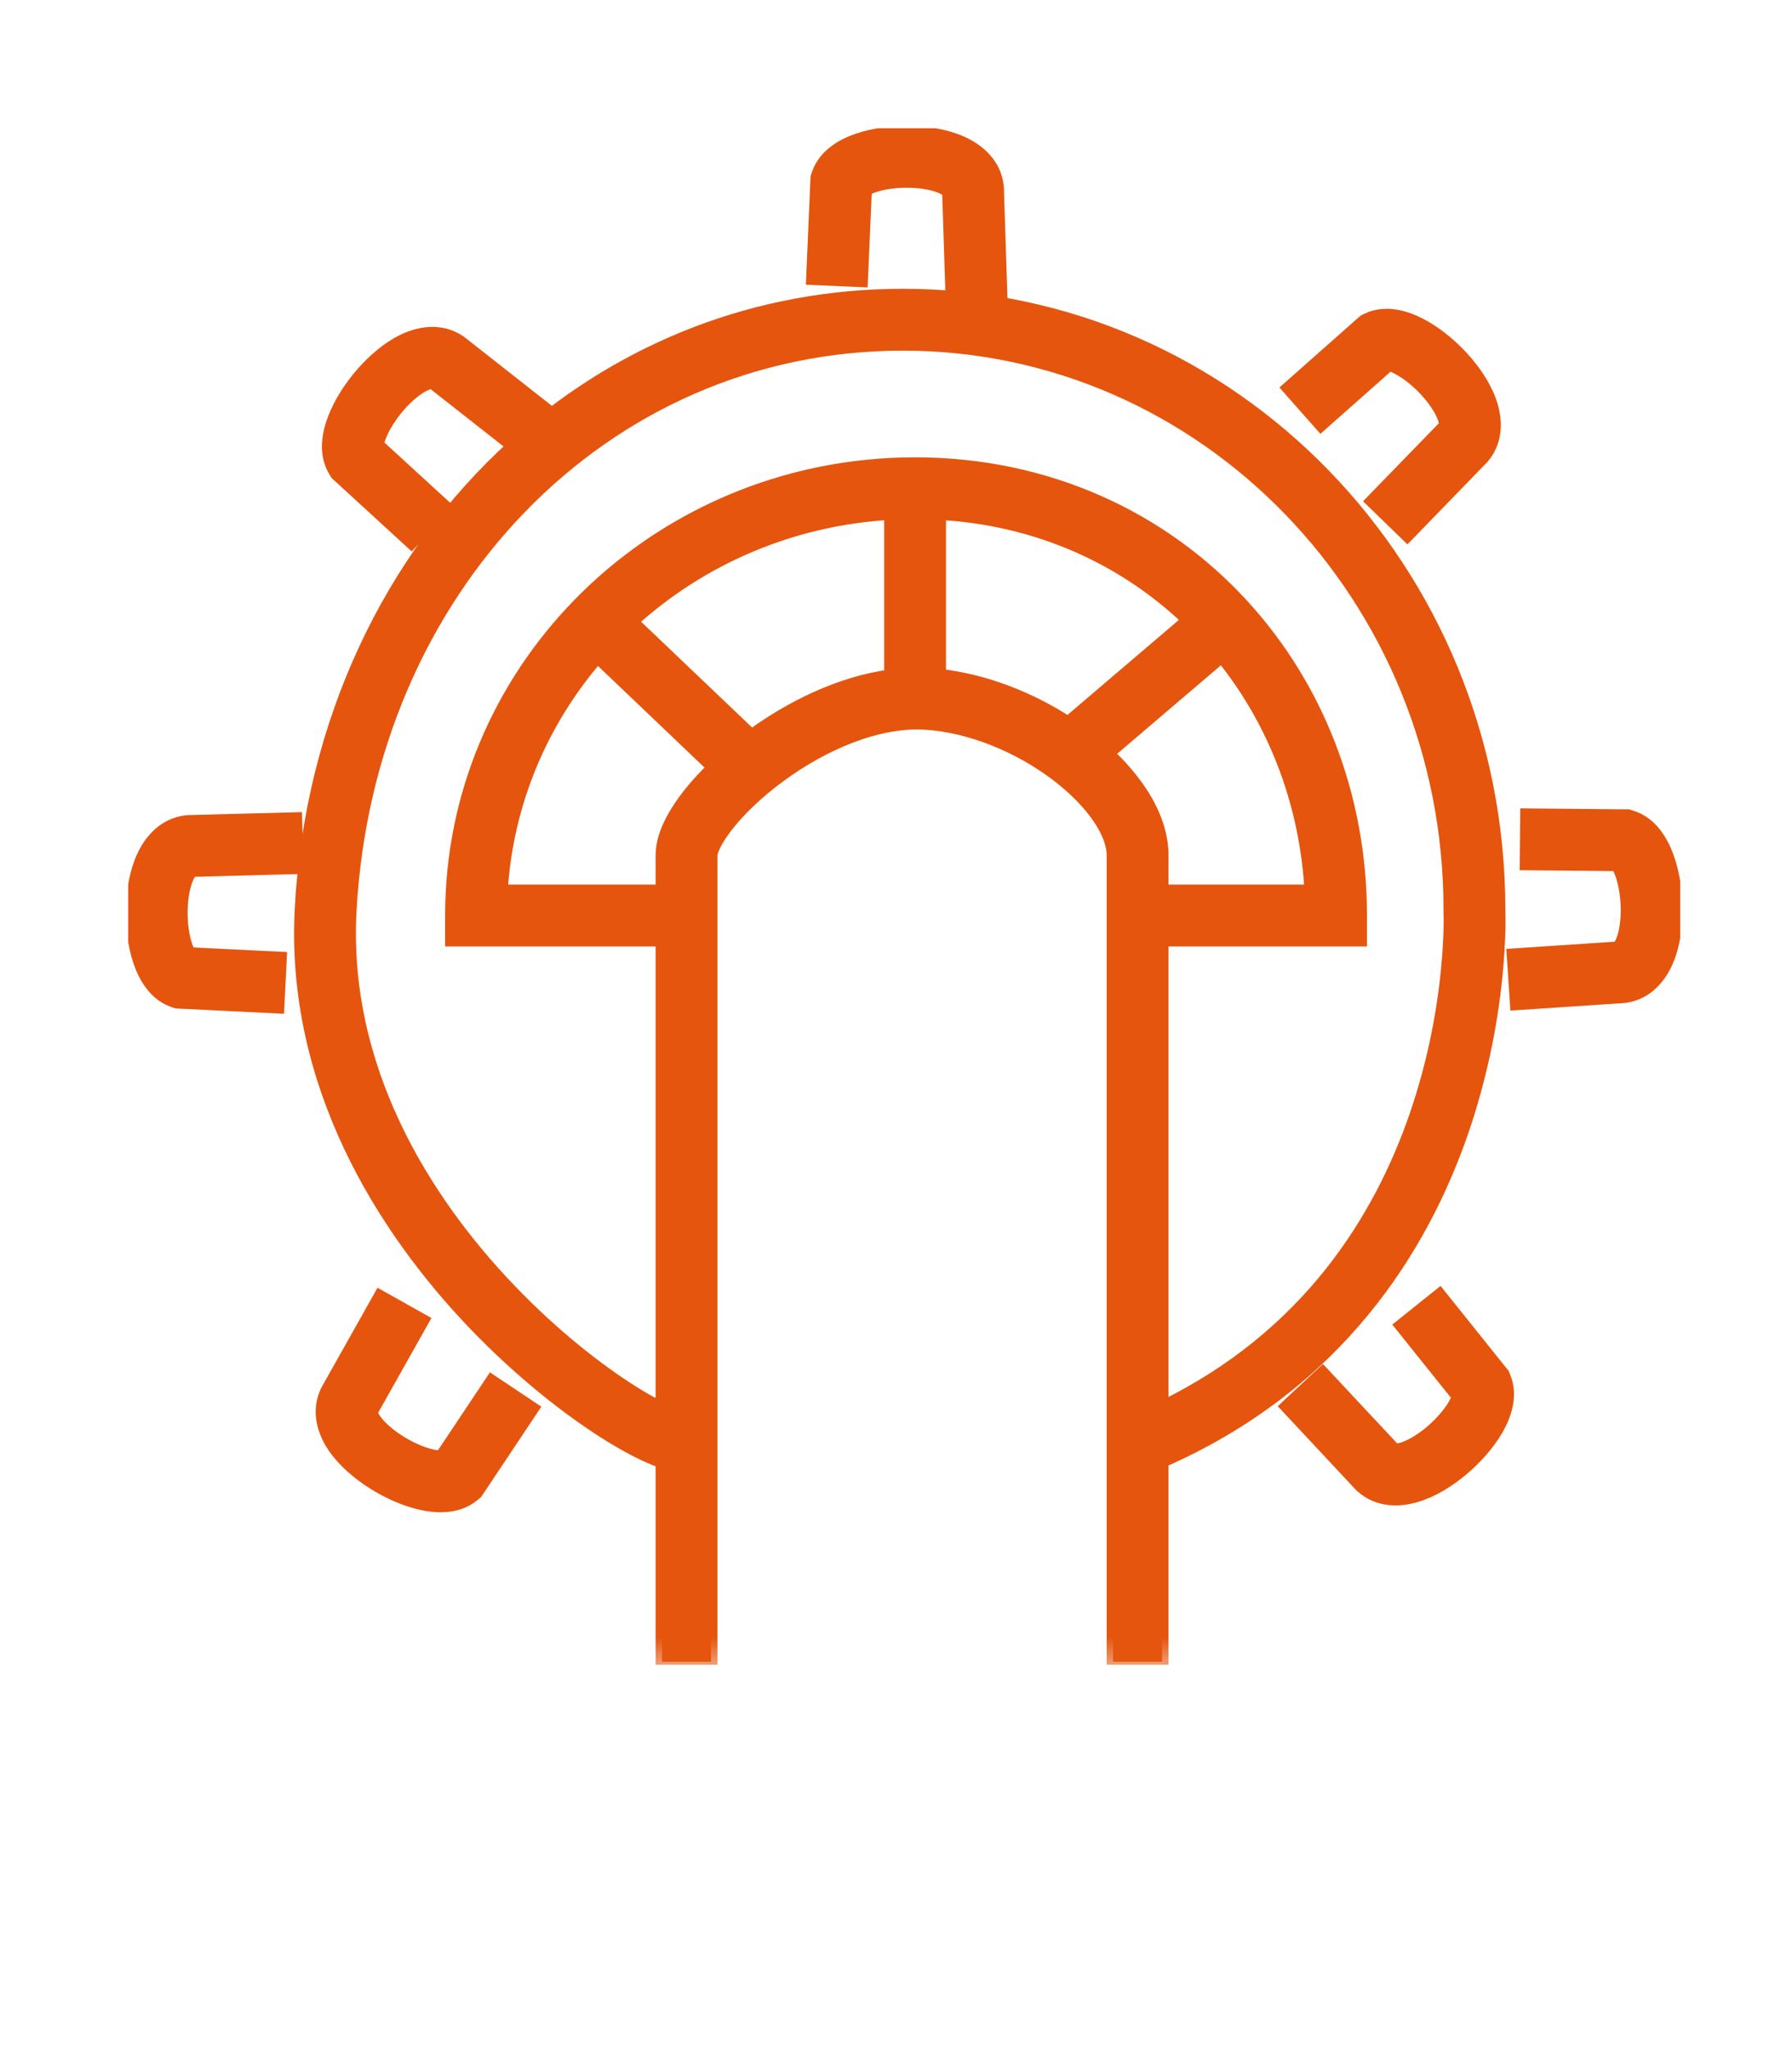 <svg width="28" height="32" viewBox="0 0 28 32" fill="none" xmlns="http://www.w3.org/2000/svg">
<g clip-path="url(#clip0_214_680)">
<mask id="path-1-outside-1_214_680" maskUnits="userSpaceOnUse" x="1.066" y="1.065" width="26" height="25" fill="black">
<rect fill="white" x="1.066" y="1.065" width="26" height="25"/>
<path fill-rule="evenodd" clip-rule="evenodd" d="M13.523 2.966L13.461 4.384L12.696 4.351L12.762 2.823L12.765 2.767L12.783 2.714C12.889 2.407 13.19 2.255 13.408 2.181C13.654 2.098 13.944 2.061 14.22 2.066C14.494 2.071 14.788 2.118 15.033 2.229C15.273 2.338 15.544 2.549 15.584 2.91L15.585 2.925L15.586 2.94L15.64 4.612L14.874 4.637L14.821 2.995C14.82 2.994 14.819 2.992 14.818 2.991C14.805 2.977 14.776 2.953 14.717 2.927C14.597 2.872 14.415 2.836 14.206 2.832C13.999 2.828 13.8 2.857 13.655 2.906C13.585 2.93 13.545 2.952 13.523 2.966H13.523ZM21.703 5.693L20.64 6.634L20.132 6.06L21.278 5.046L21.32 5.01L21.37 4.986C21.665 4.849 21.983 4.96 22.188 5.066C22.419 5.185 22.647 5.368 22.835 5.57C23.021 5.77 23.192 6.014 23.282 6.268C23.371 6.516 23.407 6.857 23.175 7.137L23.165 7.149L23.155 7.159L21.989 8.36L21.439 7.826L22.584 6.648L22.584 6.646L22.584 6.642C22.586 6.624 22.583 6.586 22.561 6.525C22.517 6.401 22.417 6.245 22.274 6.092C22.133 5.94 21.974 5.817 21.837 5.747C21.795 5.723 21.75 5.705 21.703 5.693V5.693ZM6.945 7.906L5.898 6.947C5.905 6.899 5.918 6.852 5.937 6.808C5.993 6.665 6.099 6.493 6.235 6.337C6.372 6.18 6.517 6.064 6.636 6.007C6.694 5.979 6.731 5.972 6.75 5.971H6.755L8.022 6.966C6.099 8.712 4.864 11.284 4.706 14.182C4.557 16.916 5.973 19.175 7.42 20.683C8.147 21.439 8.893 22.02 9.484 22.391C9.778 22.575 10.043 22.714 10.255 22.796C10.285 22.807 10.314 22.817 10.344 22.827V25.951H11.11V13.357C11.11 13.343 11.117 13.292 11.162 13.199C11.205 13.109 11.274 13.002 11.369 12.881C11.56 12.639 11.84 12.37 12.178 12.121C12.865 11.616 13.716 11.249 14.462 11.296C15.173 11.341 15.925 11.659 16.499 12.091C16.785 12.306 17.014 12.541 17.169 12.769C17.327 13 17.392 13.201 17.392 13.357V25.951H18.158V22.821C20.898 21.62 22.218 19.494 22.848 17.664C23.117 16.876 23.295 16.06 23.377 15.231C23.402 14.98 23.417 14.729 23.423 14.477C23.424 14.388 23.424 14.298 23.422 14.209L23.421 14.193L23.421 14.188V14.186H23.421C23.411 8.907 19.257 4.61 14.11 4.61C11.814 4.61 9.759 5.446 8.158 6.844L8.52 6.384L7.204 5.35L7.192 5.341L7.18 5.332C6.877 5.131 6.542 5.202 6.304 5.316C6.062 5.433 5.837 5.628 5.657 5.834C5.476 6.042 5.317 6.288 5.223 6.53C5.139 6.745 5.062 7.073 5.23 7.352L5.258 7.4L5.299 7.437L6.427 8.471L6.945 7.906H6.945ZM23.038 14.203H22.655C22.655 9.317 18.818 5.376 14.11 5.376C9.412 5.376 5.743 9.227 5.471 14.224C5.338 16.66 6.6 18.723 7.973 20.152C8.656 20.864 9.354 21.405 9.891 21.742C10.065 21.851 10.218 21.936 10.344 21.998V14.68H7.055V14.297C7.055 12.415 7.812 10.705 9.043 9.442C10.364 8.086 12.231 7.242 14.298 7.242C16.368 7.242 18.163 8.088 19.413 9.45C20.576 10.717 21.259 12.425 21.259 14.297V14.68H18.158V21.977C20.444 20.864 21.568 19.031 22.124 17.415C22.374 16.683 22.538 15.925 22.614 15.155C22.643 14.863 22.654 14.626 22.656 14.463C22.658 14.386 22.658 14.31 22.656 14.233L22.656 14.223V14.221L23.038 14.203H23.038ZM18.158 13.914H20.483C20.405 12.517 19.901 11.247 19.09 10.247L17.306 11.768C17.492 11.939 17.659 12.13 17.803 12.338C18.013 12.646 18.158 12.997 18.158 13.357V13.914V13.914ZM16.688 11.289L18.57 9.684C17.565 8.724 16.223 8.106 14.681 8.019V10.546C15.395 10.625 16.104 10.909 16.688 11.289H16.688ZM13.915 10.555V8.018C12.353 8.107 10.941 8.733 9.87 9.707L11.743 11.491C12.347 11.05 13.121 10.66 13.915 10.555H13.915ZM11.152 11.986L9.336 10.255C8.468 11.258 7.919 12.526 7.833 13.914H10.344V13.358C10.344 13.184 10.4 13.014 10.472 12.866C10.546 12.713 10.648 12.557 10.768 12.405C10.878 12.266 11.007 12.125 11.152 11.986V11.986ZM7.683 21.57L6.895 22.751C6.847 22.751 6.798 22.745 6.752 22.734C6.601 22.701 6.416 22.622 6.241 22.512C6.064 22.4 5.927 22.274 5.853 22.166C5.817 22.113 5.804 22.076 5.8 22.059L5.8 22.056L5.799 22.053L6.605 20.621L5.937 20.246L5.117 21.704L5.11 21.717L5.103 21.731C4.95 22.061 5.072 22.382 5.221 22.599C5.373 22.821 5.601 23.013 5.832 23.159C6.066 23.307 6.333 23.426 6.586 23.482C6.812 23.531 7.147 23.557 7.397 23.349L7.44 23.314L7.471 23.268L8.32 21.995L7.683 21.57V21.57ZM22.783 21.808L21.895 20.701L22.493 20.222L23.45 21.416L23.485 21.459L23.506 21.511C23.628 21.811 23.503 22.124 23.387 22.324C23.257 22.548 23.063 22.767 22.852 22.945C22.643 23.122 22.391 23.28 22.133 23.358C21.881 23.435 21.538 23.454 21.27 23.209L21.259 23.199L21.249 23.188L20.106 21.965L20.666 21.442L21.788 22.642C21.789 22.643 21.791 22.643 21.793 22.643C21.811 22.645 21.849 22.644 21.911 22.625C22.037 22.587 22.198 22.495 22.358 22.36C22.516 22.226 22.647 22.073 22.724 21.94C22.76 21.877 22.776 21.834 22.783 21.808V21.808ZM23.846 13.491L25.266 13.504C25.281 13.525 25.304 13.565 25.33 13.633C25.384 13.777 25.42 13.976 25.424 14.182C25.427 14.391 25.397 14.575 25.346 14.696C25.322 14.755 25.299 14.786 25.286 14.799C25.284 14.8 25.283 14.801 25.281 14.803L23.642 14.912L23.693 15.676L25.363 15.565L25.378 15.564L25.393 15.562C25.753 15.509 25.954 15.232 26.055 14.988C26.157 14.739 26.194 14.444 26.189 14.17C26.185 13.894 26.138 13.605 26.047 13.363C25.965 13.146 25.803 12.851 25.492 12.756L25.439 12.739L25.383 12.739L23.853 12.725L23.846 13.491V13.491ZM4.381 14.963L2.963 14.893C2.938 14.851 2.918 14.807 2.904 14.761C2.855 14.615 2.827 14.415 2.832 14.209C2.837 14 2.875 13.818 2.93 13.698C2.957 13.64 2.981 13.61 2.995 13.598C2.996 13.597 2.998 13.595 2.999 13.594L4.641 13.55L4.621 12.785L2.948 12.829L2.933 12.83L2.918 12.831C2.557 12.87 2.344 13.139 2.234 13.378C2.122 13.623 2.073 13.916 2.067 14.19C2.06 14.466 2.095 14.757 2.177 15.003C2.25 15.222 2.4 15.524 2.707 15.631L2.759 15.649L2.815 15.652L4.343 15.727L4.381 14.963H4.381Z"/>
</mask>
<path fill-rule="evenodd" clip-rule="evenodd" d="M13.523 2.966L13.461 4.384L12.696 4.351L12.762 2.823L12.765 2.767L12.783 2.714C12.889 2.407 13.19 2.255 13.408 2.181C13.654 2.098 13.944 2.061 14.22 2.066C14.494 2.071 14.788 2.118 15.033 2.229C15.273 2.338 15.544 2.549 15.584 2.91L15.585 2.925L15.586 2.94L15.64 4.612L14.874 4.637L14.821 2.995C14.82 2.994 14.819 2.992 14.818 2.991C14.805 2.977 14.776 2.953 14.717 2.927C14.597 2.872 14.415 2.836 14.206 2.832C13.999 2.828 13.8 2.857 13.655 2.906C13.585 2.93 13.545 2.952 13.523 2.966H13.523ZM21.703 5.693L20.64 6.634L20.132 6.06L21.278 5.046L21.32 5.01L21.37 4.986C21.665 4.849 21.983 4.96 22.188 5.066C22.419 5.185 22.647 5.368 22.835 5.57C23.021 5.77 23.192 6.014 23.282 6.268C23.371 6.516 23.407 6.857 23.175 7.137L23.165 7.149L23.155 7.159L21.989 8.36L21.439 7.826L22.584 6.648L22.584 6.646L22.584 6.642C22.586 6.624 22.583 6.586 22.561 6.525C22.517 6.401 22.417 6.245 22.274 6.092C22.133 5.94 21.974 5.817 21.837 5.747C21.795 5.723 21.75 5.705 21.703 5.693V5.693ZM6.945 7.906L5.898 6.947C5.905 6.899 5.918 6.852 5.937 6.808C5.993 6.665 6.099 6.493 6.235 6.337C6.372 6.18 6.517 6.064 6.636 6.007C6.694 5.979 6.731 5.972 6.75 5.971H6.755L8.022 6.966C6.099 8.712 4.864 11.284 4.706 14.182C4.557 16.916 5.973 19.175 7.42 20.683C8.147 21.439 8.893 22.02 9.484 22.391C9.778 22.575 10.043 22.714 10.255 22.796C10.285 22.807 10.314 22.817 10.344 22.827V25.951H11.11V13.357C11.11 13.343 11.117 13.292 11.162 13.199C11.205 13.109 11.274 13.002 11.369 12.881C11.56 12.639 11.84 12.37 12.178 12.121C12.865 11.616 13.716 11.249 14.462 11.296C15.173 11.341 15.925 11.659 16.499 12.091C16.785 12.306 17.014 12.541 17.169 12.769C17.327 13 17.392 13.201 17.392 13.357V25.951H18.158V22.821C20.898 21.62 22.218 19.494 22.848 17.664C23.117 16.876 23.295 16.06 23.377 15.231C23.402 14.98 23.417 14.729 23.423 14.477C23.424 14.388 23.424 14.298 23.422 14.209L23.421 14.193L23.421 14.188V14.186H23.421C23.411 8.907 19.257 4.61 14.11 4.61C11.814 4.61 9.759 5.446 8.158 6.844L8.52 6.384L7.204 5.35L7.192 5.341L7.18 5.332C6.877 5.131 6.542 5.202 6.304 5.316C6.062 5.433 5.837 5.628 5.657 5.834C5.476 6.042 5.317 6.288 5.223 6.53C5.139 6.745 5.062 7.073 5.23 7.352L5.258 7.4L5.299 7.437L6.427 8.471L6.945 7.906H6.945ZM23.038 14.203H22.655C22.655 9.317 18.818 5.376 14.11 5.376C9.412 5.376 5.743 9.227 5.471 14.224C5.338 16.66 6.6 18.723 7.973 20.152C8.656 20.864 9.354 21.405 9.891 21.742C10.065 21.851 10.218 21.936 10.344 21.998V14.68H7.055V14.297C7.055 12.415 7.812 10.705 9.043 9.442C10.364 8.086 12.231 7.242 14.298 7.242C16.368 7.242 18.163 8.088 19.413 9.45C20.576 10.717 21.259 12.425 21.259 14.297V14.68H18.158V21.977C20.444 20.864 21.568 19.031 22.124 17.415C22.374 16.683 22.538 15.925 22.614 15.155C22.643 14.863 22.654 14.626 22.656 14.463C22.658 14.386 22.658 14.31 22.656 14.233L22.656 14.223V14.221L23.038 14.203H23.038ZM18.158 13.914H20.483C20.405 12.517 19.901 11.247 19.09 10.247L17.306 11.768C17.492 11.939 17.659 12.13 17.803 12.338C18.013 12.646 18.158 12.997 18.158 13.357V13.914V13.914ZM16.688 11.289L18.57 9.684C17.565 8.724 16.223 8.106 14.681 8.019V10.546C15.395 10.625 16.104 10.909 16.688 11.289H16.688ZM13.915 10.555V8.018C12.353 8.107 10.941 8.733 9.87 9.707L11.743 11.491C12.347 11.05 13.121 10.66 13.915 10.555H13.915ZM11.152 11.986L9.336 10.255C8.468 11.258 7.919 12.526 7.833 13.914H10.344V13.358C10.344 13.184 10.4 13.014 10.472 12.866C10.546 12.713 10.648 12.557 10.768 12.405C10.878 12.266 11.007 12.125 11.152 11.986V11.986ZM7.683 21.57L6.895 22.751C6.847 22.751 6.798 22.745 6.752 22.734C6.601 22.701 6.416 22.622 6.241 22.512C6.064 22.4 5.927 22.274 5.853 22.166C5.817 22.113 5.804 22.076 5.8 22.059L5.8 22.056L5.799 22.053L6.605 20.621L5.937 20.246L5.117 21.704L5.11 21.717L5.103 21.731C4.95 22.061 5.072 22.382 5.221 22.599C5.373 22.821 5.601 23.013 5.832 23.159C6.066 23.307 6.333 23.426 6.586 23.482C6.812 23.531 7.147 23.557 7.397 23.349L7.44 23.314L7.471 23.268L8.32 21.995L7.683 21.57V21.57ZM22.783 21.808L21.895 20.701L22.493 20.222L23.45 21.416L23.485 21.459L23.506 21.511C23.628 21.811 23.503 22.124 23.387 22.324C23.257 22.548 23.063 22.767 22.852 22.945C22.643 23.122 22.391 23.28 22.133 23.358C21.881 23.435 21.538 23.454 21.27 23.209L21.259 23.199L21.249 23.188L20.106 21.965L20.666 21.442L21.788 22.642C21.789 22.643 21.791 22.643 21.793 22.643C21.811 22.645 21.849 22.644 21.911 22.625C22.037 22.587 22.198 22.495 22.358 22.36C22.516 22.226 22.647 22.073 22.724 21.94C22.76 21.877 22.776 21.834 22.783 21.808V21.808ZM23.846 13.491L25.266 13.504C25.281 13.525 25.304 13.565 25.33 13.633C25.384 13.777 25.42 13.976 25.424 14.182C25.427 14.391 25.397 14.575 25.346 14.696C25.322 14.755 25.299 14.786 25.286 14.799C25.284 14.8 25.283 14.801 25.281 14.803L23.642 14.912L23.693 15.676L25.363 15.565L25.378 15.564L25.393 15.562C25.753 15.509 25.954 15.232 26.055 14.988C26.157 14.739 26.194 14.444 26.189 14.17C26.185 13.894 26.138 13.605 26.047 13.363C25.965 13.146 25.803 12.851 25.492 12.756L25.439 12.739L25.383 12.739L23.853 12.725L23.846 13.491V13.491ZM4.381 14.963L2.963 14.893C2.938 14.851 2.918 14.807 2.904 14.761C2.855 14.615 2.827 14.415 2.832 14.209C2.837 14 2.875 13.818 2.93 13.698C2.957 13.64 2.981 13.61 2.995 13.598C2.996 13.597 2.998 13.595 2.999 13.594L4.641 13.55L4.621 12.785L2.948 12.829L2.933 12.83L2.918 12.831C2.557 12.87 2.344 13.139 2.234 13.378C2.122 13.623 2.073 13.916 2.067 14.19C2.06 14.466 2.095 14.757 2.177 15.003C2.25 15.222 2.4 15.524 2.707 15.631L2.759 15.649L2.815 15.652L4.343 15.727L4.381 14.963H4.381Z" fill="#E5550E"/>
<path fill-rule="evenodd" clip-rule="evenodd" d="M13.523 2.966L13.461 4.384L12.696 4.351L12.762 2.823L12.765 2.767L12.783 2.714C12.889 2.407 13.19 2.255 13.408 2.181C13.654 2.098 13.944 2.061 14.22 2.066C14.494 2.071 14.788 2.118 15.033 2.229C15.273 2.338 15.544 2.549 15.584 2.91L15.585 2.925L15.586 2.94L15.64 4.612L14.874 4.637L14.821 2.995C14.82 2.994 14.819 2.992 14.818 2.991C14.805 2.977 14.776 2.953 14.717 2.927C14.597 2.872 14.415 2.836 14.206 2.832C13.999 2.828 13.8 2.857 13.655 2.906C13.585 2.93 13.545 2.952 13.523 2.966H13.523ZM21.703 5.693L20.64 6.634L20.132 6.06L21.278 5.046L21.32 5.01L21.37 4.986C21.665 4.849 21.983 4.96 22.188 5.066C22.419 5.185 22.647 5.368 22.835 5.57C23.021 5.77 23.192 6.014 23.282 6.268C23.371 6.516 23.407 6.857 23.175 7.137L23.165 7.149L23.155 7.159L21.989 8.36L21.439 7.826L22.584 6.648L22.584 6.646L22.584 6.642C22.586 6.624 22.583 6.586 22.561 6.525C22.517 6.401 22.417 6.245 22.274 6.092C22.133 5.94 21.974 5.817 21.837 5.747C21.795 5.723 21.75 5.705 21.703 5.693V5.693ZM6.945 7.906L5.898 6.947C5.905 6.899 5.918 6.852 5.937 6.808C5.993 6.665 6.099 6.493 6.235 6.337C6.372 6.18 6.517 6.064 6.636 6.007C6.694 5.979 6.731 5.972 6.75 5.971H6.755L8.022 6.966C6.099 8.712 4.864 11.284 4.706 14.182C4.557 16.916 5.973 19.175 7.42 20.683C8.147 21.439 8.893 22.02 9.484 22.391C9.778 22.575 10.043 22.714 10.255 22.796C10.285 22.807 10.314 22.817 10.344 22.827V25.951H11.11V13.357C11.11 13.343 11.117 13.292 11.162 13.199C11.205 13.109 11.274 13.002 11.369 12.881C11.56 12.639 11.84 12.37 12.178 12.121C12.865 11.616 13.716 11.249 14.462 11.296C15.173 11.341 15.925 11.659 16.499 12.091C16.785 12.306 17.014 12.541 17.169 12.769C17.327 13 17.392 13.201 17.392 13.357V25.951H18.158V22.821C20.898 21.62 22.218 19.494 22.848 17.664C23.117 16.876 23.295 16.06 23.377 15.231C23.402 14.98 23.417 14.729 23.423 14.477C23.424 14.388 23.424 14.298 23.422 14.209L23.421 14.193L23.421 14.188V14.186H23.421C23.411 8.907 19.257 4.61 14.11 4.61C11.814 4.61 9.759 5.446 8.158 6.844L8.52 6.384L7.204 5.35L7.192 5.341L7.18 5.332C6.877 5.131 6.542 5.202 6.304 5.316C6.062 5.433 5.837 5.628 5.657 5.834C5.476 6.042 5.317 6.288 5.223 6.53C5.139 6.745 5.062 7.073 5.23 7.352L5.258 7.4L5.299 7.437L6.427 8.471L6.945 7.906H6.945ZM23.038 14.203H22.655C22.655 9.317 18.818 5.376 14.11 5.376C9.412 5.376 5.743 9.227 5.471 14.224C5.338 16.66 6.6 18.723 7.973 20.152C8.656 20.864 9.354 21.405 9.891 21.742C10.065 21.851 10.218 21.936 10.344 21.998V14.68H7.055V14.297C7.055 12.415 7.812 10.705 9.043 9.442C10.364 8.086 12.231 7.242 14.298 7.242C16.368 7.242 18.163 8.088 19.413 9.45C20.576 10.717 21.259 12.425 21.259 14.297V14.68H18.158V21.977C20.444 20.864 21.568 19.031 22.124 17.415C22.374 16.683 22.538 15.925 22.614 15.155C22.643 14.863 22.654 14.626 22.656 14.463C22.658 14.386 22.658 14.31 22.656 14.233L22.656 14.223V14.221L23.038 14.203H23.038ZM18.158 13.914H20.483C20.405 12.517 19.901 11.247 19.09 10.247L17.306 11.768C17.492 11.939 17.659 12.13 17.803 12.338C18.013 12.646 18.158 12.997 18.158 13.357V13.914V13.914ZM16.688 11.289L18.57 9.684C17.565 8.724 16.223 8.106 14.681 8.019V10.546C15.395 10.625 16.104 10.909 16.688 11.289H16.688ZM13.915 10.555V8.018C12.353 8.107 10.941 8.733 9.87 9.707L11.743 11.491C12.347 11.05 13.121 10.66 13.915 10.555H13.915ZM11.152 11.986L9.336 10.255C8.468 11.258 7.919 12.526 7.833 13.914H10.344V13.358C10.344 13.184 10.4 13.014 10.472 12.866C10.546 12.713 10.648 12.557 10.768 12.405C10.878 12.266 11.007 12.125 11.152 11.986V11.986ZM7.683 21.57L6.895 22.751C6.847 22.751 6.798 22.745 6.752 22.734C6.601 22.701 6.416 22.622 6.241 22.512C6.064 22.4 5.927 22.274 5.853 22.166C5.817 22.113 5.804 22.076 5.8 22.059L5.8 22.056L5.799 22.053L6.605 20.621L5.937 20.246L5.117 21.704L5.11 21.717L5.103 21.731C4.95 22.061 5.072 22.382 5.221 22.599C5.373 22.821 5.601 23.013 5.832 23.159C6.066 23.307 6.333 23.426 6.586 23.482C6.812 23.531 7.147 23.557 7.397 23.349L7.44 23.314L7.471 23.268L8.32 21.995L7.683 21.57V21.57ZM22.783 21.808L21.895 20.701L22.493 20.222L23.45 21.416L23.485 21.459L23.506 21.511C23.628 21.811 23.503 22.124 23.387 22.324C23.257 22.548 23.063 22.767 22.852 22.945C22.643 23.122 22.391 23.28 22.133 23.358C21.881 23.435 21.538 23.454 21.27 23.209L21.259 23.199L21.249 23.188L20.106 21.965L20.666 21.442L21.788 22.642C21.789 22.643 21.791 22.643 21.793 22.643C21.811 22.645 21.849 22.644 21.911 22.625C22.037 22.587 22.198 22.495 22.358 22.36C22.516 22.226 22.647 22.073 22.724 21.94C22.76 21.877 22.776 21.834 22.783 21.808V21.808ZM23.846 13.491L25.266 13.504C25.281 13.525 25.304 13.565 25.33 13.633C25.384 13.777 25.42 13.976 25.424 14.182C25.427 14.391 25.397 14.575 25.346 14.696C25.322 14.755 25.299 14.786 25.286 14.799C25.284 14.8 25.283 14.801 25.281 14.803L23.642 14.912L23.693 15.676L25.363 15.565L25.378 15.564L25.393 15.562C25.753 15.509 25.954 15.232 26.055 14.988C26.157 14.739 26.194 14.444 26.189 14.17C26.185 13.894 26.138 13.605 26.047 13.363C25.965 13.146 25.803 12.851 25.492 12.756L25.439 12.739L25.383 12.739L23.853 12.725L23.846 13.491V13.491ZM4.381 14.963L2.963 14.893C2.938 14.851 2.918 14.807 2.904 14.761C2.855 14.615 2.827 14.415 2.832 14.209C2.837 14 2.875 13.818 2.93 13.698C2.957 13.64 2.981 13.61 2.995 13.598C2.996 13.597 2.998 13.595 2.999 13.594L4.641 13.55L4.621 12.785L2.948 12.829L2.933 12.83L2.918 12.831C2.557 12.87 2.344 13.139 2.234 13.378C2.122 13.623 2.073 13.916 2.067 14.19C2.06 14.466 2.095 14.757 2.177 15.003C2.25 15.222 2.4 15.524 2.707 15.631L2.759 15.649L2.815 15.652L4.343 15.727L4.381 14.963H4.381Z" stroke="#E5550E" stroke-width="0.2" mask="url(#path-1-outside-1_214_680)"/>
</g>
<defs>
<clipPath id="clip0_214_680">
<rect width="24.255" height="24" fill="white" transform="translate(2 2)"/>
</clipPath>
</defs>
</svg>
